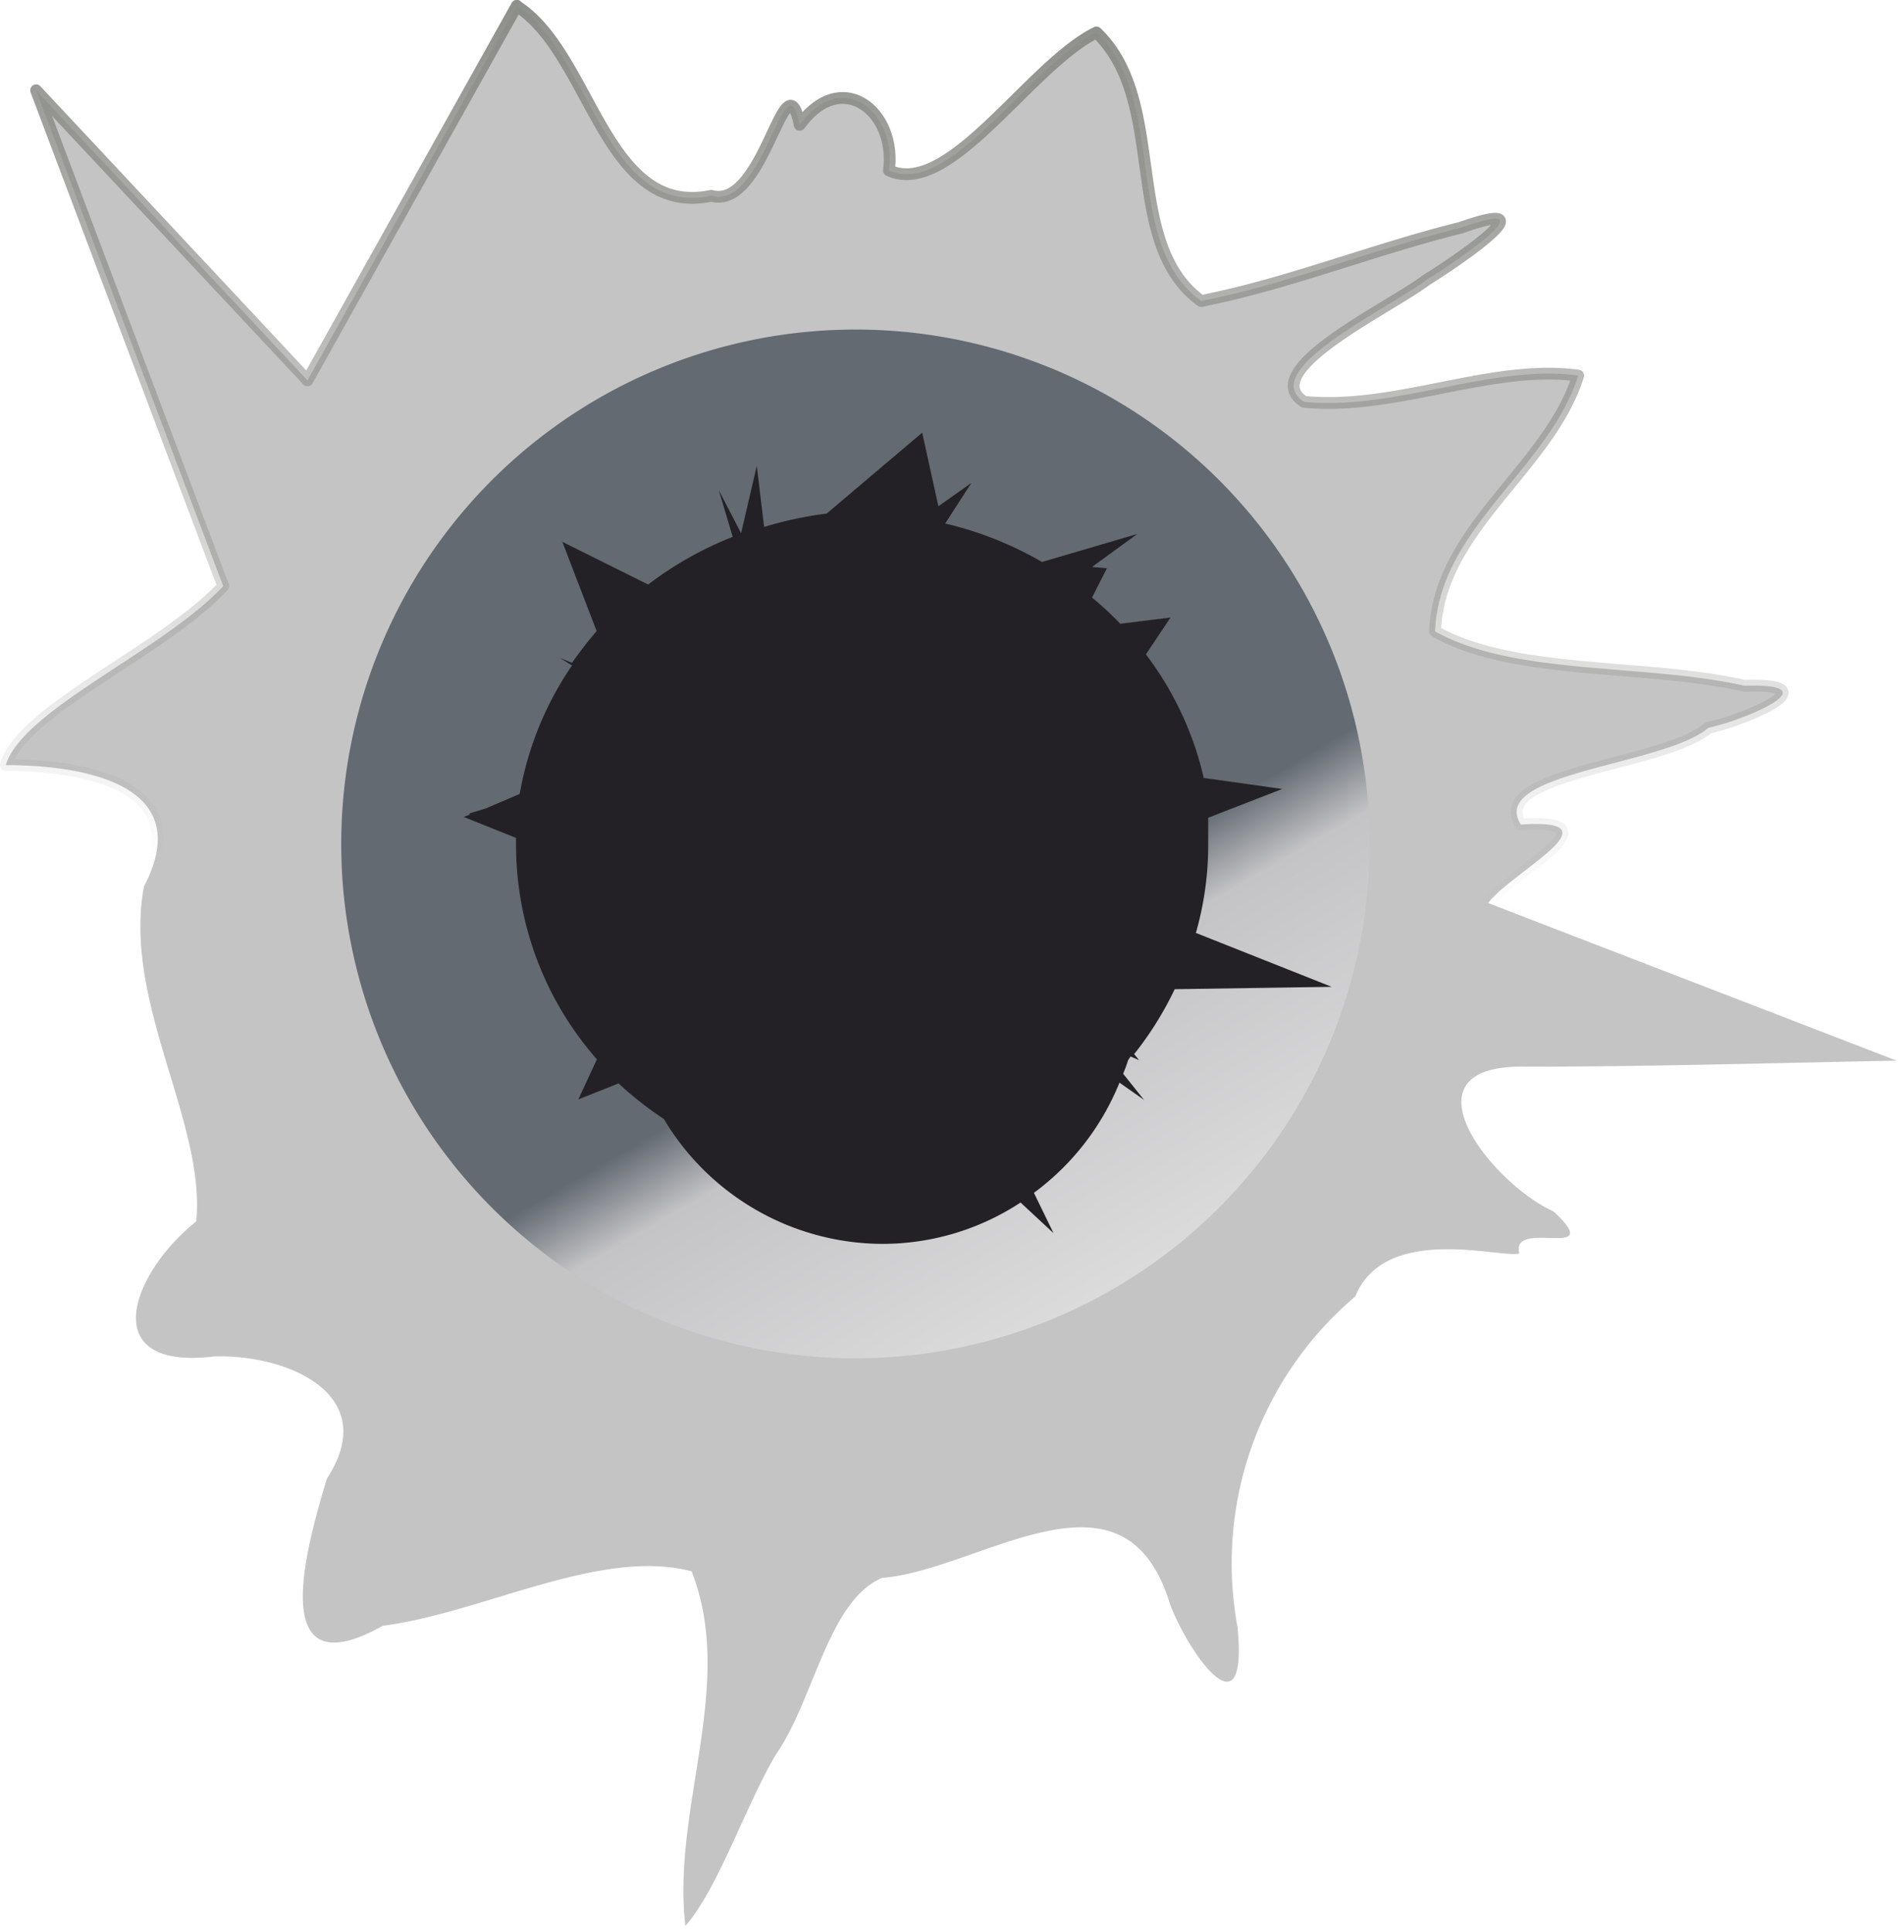<svg xmlns="http://www.w3.org/2000/svg" xmlns:xlink="http://www.w3.org/1999/xlink" viewBox="0 0 72.76 73.81"><defs><style>.cls-1{fill:#c4c4c4;stroke-linecap:round;stroke-linejoin:round;stroke-width:0.45px;stroke:url(#未命名漸層_4);}.cls-2{fill:url(#未命名漸層_5);}.cls-3{fill:#232126;}</style><linearGradient id="未命名漸層_4" x1="-179.89" y1="1282.53" x2="-180.73" y2="1259.02" gradientTransform="matrix(1.5, 0, 0, -1.5, 306.63, 1922.69)" gradientUnits="userSpaceOnUse"><stop offset="0" stop-color="#888a85"/><stop offset="1" stop-color="#888a85" stop-opacity="0"/></linearGradient><linearGradient id="未命名漸層_5" x1="-410.85" y1="1857.21" x2="-401.39" y2="1843.81" gradientTransform="matrix(2.36, 0, 0, -1.94, 990.75, 3632.17)" gradientUnits="userSpaceOnUse"><stop offset="0" stop-color="#636a72"/><stop offset="0.42" stop-color="#636a72"/><stop offset="0.51" stop-color="#c4c4c6"/><stop offset="1" stop-color="#e7e7e7"/></linearGradient></defs><title>設施介紹-資產 1</title><g id="圖層_2" data-name="圖層 2"><g id="svg3440"><path id="path4202" class="cls-1" d="M19.75.22l-8,14.31L1.38,3.45q3.57,9.47,7.15,18.94C6.27,24.84.86,27.1.22,29.23c2.87,0,7.35.69,5.28,4.64-.82,4.42,2.37,9,2,12.79-2.5,2-3.86,5.71.69,5.16,2.73-.09,6.42,1.42,4.3,4.67-.73,2.45-2.42,8.17,2.14,5.62,3.84-.5,8.33-3,11.8-2.08,1.7,4.35-.76,9-.24,13.55,1.26-1.45,2.26-4.5,3.45-6.54,1.46-2.06,2-5.89,4.07-6.76,3.77-.3,9.25-4.77,11,1,.69,1.84,3,5.15,2.58.87a13.36,13.36,0,0,1,4.5-12.62c1.16-2.84,5.68-1.42,6.27-1.65-.35-1.36,3.38.34,1.31-1.6-2.37-1.06-6-5.63-1.07-5.53,4.72,0,9.45-.14,14.18-.23L56.87,34.5c.84-1.16,5.1-3.26,1.25-3-1.29-2,5.5-2.25,7.17-3.7,1.29-.26,4.8-1.71,1.38-1.6-3.79-.86-8.83-.38-11.83-2.08.15-3.94,4.34-6.2,5.47-9.77-3.29-.46-7,1.35-10.48,1C48,14.15,53.08,11.78,54.5,10.7c1.31-.81,4.81-3.23,1.32-2-3.35.83-6.58,2.14-9.92,2.8-3.06-2.23-1.23-7.61-4-10.26-2.56,1.26-5.61,6.33-7.93,5.27.3-2.25-1.81-3.94-3.41-1.74C30,2,29.23,8.05,27.18,7.48c-4.08.85-4.57-5.4-7.42-7.24Z"/><path id="path4204" class="cls-2" d="M52.34,32.24A19.65,19.65,0,1,1,32.69,12.59,19.64,19.64,0,0,1,52.34,32.24Z"/><path id="path4173" class="cls-3" d="M35.24,16.53l-3.65,3.09a14.5,14.5,0,0,0-2.39.51l-.28-2.33-.6,2.57-.85-1.64L28,20.51a13.46,13.46,0,0,0-3.23,1.82L21.49,20.7l1.31,3.41c-.33.38-.65.8-.94,1.21l-.46-.18.46.28a12.52,12.52,0,0,0-2,4.91l-1.31.56-.6.18,0,.05-.23.09,2,.8v.28a12.42,12.42,0,0,0,3.09,8.18L22.1,42l1.54-.61a13.45,13.45,0,0,0,1.73,1.36,9.76,9.76,0,0,0,8.37,4.77A9.62,9.62,0,0,0,39,45.94l1.26,1.17-.75-1.54a9.79,9.79,0,0,0,3.27-4.21l.94.66-.8-1a5.44,5.44,0,0,0,.19-.52,1.1,1.1,0,0,0,.09-.14l.33.14-.19-.23a12.73,12.73,0,0,0,1.55-2.48l6-.09-5.19-2.06a12.16,12.16,0,0,0,.47-3.32c0-.36,0-.72,0-1.08L49,30.14l-3-.42A12.38,12.38,0,0,0,43.79,25l.94-1.41-1.92.24a11.71,11.71,0,0,0-1.08-1l.57-1.12-.57-.05,1.73-1.26-3.64,1.07A13.48,13.48,0,0,0,36.12,20l1-1.55-1.26.89Z"/></g></g></svg>